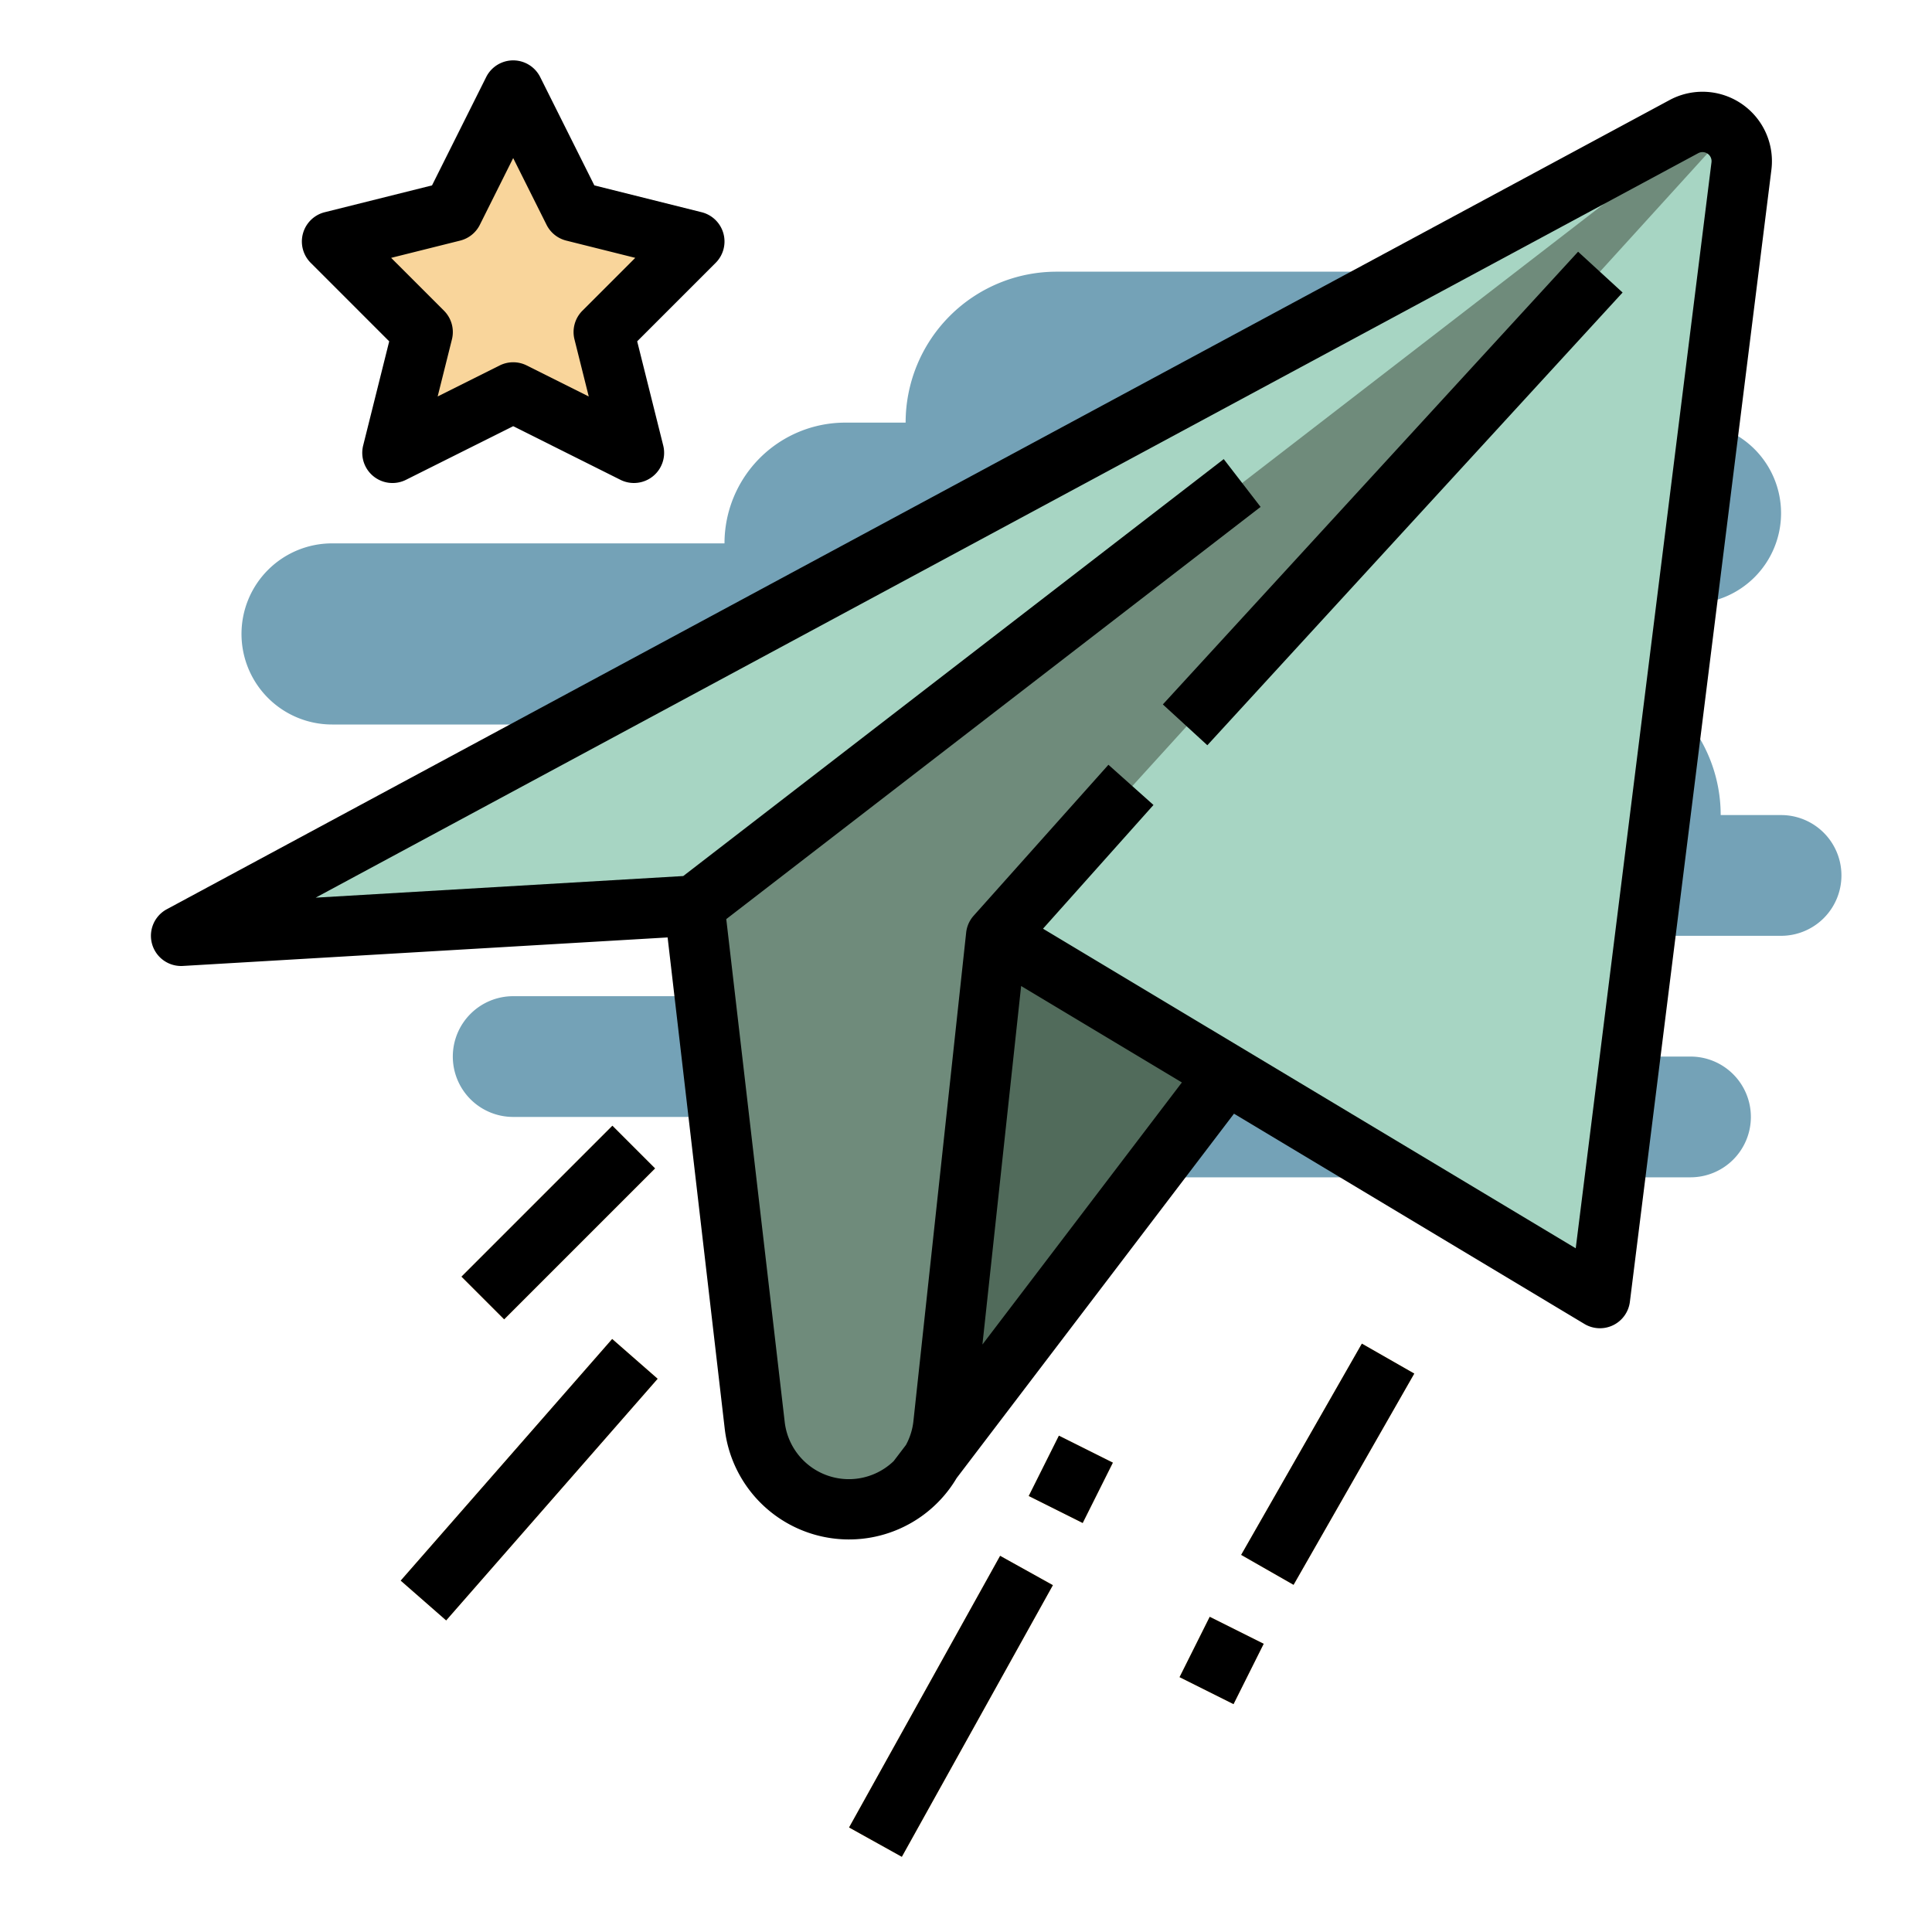 <svg id="filled_outline" height="512" viewBox="0 0 512 512" width="512" xmlns="http://www.w3.org/2000/svg" data-name="filled outline"><path d="m488 232a16 16 0 0 0 -16-16h-16a40 40 0 0 0 -40-40h-16v-16h48a24 24 0 0 0 24-24 24 24 0 0 0 -24-24h-32v-40h-136a40 40 0 0 0 -40 40h-16a32 32 0 0 0 -32 32h-104a24 24 0 0 0 -24 24 24 24 0 0 0 24 24h80v40h32v32h-64a16 16 0 0 0 -16 16 16 16 0 0 0 16 16h152v16h160a16 16 0 0 0 16-16 16 16 0 0 0 -16-16h-72v-32h96a16 16 0 0 0 16-16z" fill="#74a2b7"/><path d="m242.805 392.576 86.38-113.494-78.676-55.009z" fill="#516b5b"/><path d="m48 248 136-8 16 137.648a25.12 25.12 0 0 0 7.206 14.992 25.127 25.127 0 0 0 35.535 0l.064-.064a25.132 25.132 0 0 0 7.188-14.831l14.007-129.745 160 96 37.5-299.988a10.4 10.4 0 0 0 -15.255-10.45z" fill="#6f8b7b"/><path d="m446.243 33.562-398.243 214.438 136-8 269.018-207.528a10.234 10.234 0 0 0 -6.775 1.09z" fill="#a7d5c3"/><path d="m424 344 37.5-299.988a10.257 10.257 0 0 0 -3.64-9.257l-193.86 213.245z" fill="#a7d5c3"/><g fill="#ffc866"><path d="m319.751 380h64.498v16.001h-64.498z" transform="matrix(.496 -.868 .868 .496 -159.518 501.124)"/><path d="m119.716 316h56.569v16h-56.569z" transform="matrix(.707 -.707 .707 .707 -185.76 199.564)"/><path d="m97.479 384h85.041v16h-85.041z" transform="matrix(.659 -.753 .753 .659 -247.199 239.222)"/><path d="m210.817 444h82.365v16h-82.365z" transform="matrix(.486 -.874 .874 .486 -265.501 452.768)"/><path d="m275.056 384h17.889v16h-17.889z" transform="matrix(.447 -.894 .894 .447 -193.624 470.71)"/><path d="m315.056 432h17.889v16h-17.889z" transform="matrix(.447 -.894 .894 .447 -214.445 533.02)"/></g><path d="m88 64 24 24-8 32 32-16 32 16-8-32 24-24-32-8-16-32-16 32z" fill="#f9d59b"/><path d="m427.5 351.193a8 8 0 0 0 4.437-6.2l37.5-299.987a18.4 18.4 0 0 0 -26.987-18.488l-398.243 214.438a8 8 0 0 0 4.263 15.03l128.456-7.556 15.123 130.1a33.151 33.151 0 0 0 61.469 13.179l73.5-96.57 92.867 55.72a8 8 0 0 0 7.615.334zm-167.147 5.117 10.258-95.01 42.6 25.561zm16.055-110.195 29.274-32.787-11.936-10.656-35.714 40a8 8 0 0 0 -1.988 4.468l-14 129.669a17.07 17.07 0 0 1 -1.963 6.131l-3.247 4.267a17.118 17.118 0 0 1 -28.891-10.484l-15.474-133.152 141.6-109.237-9.769-12.668-143.233 110.493-97.416 5.73 366.385-197.289a2.4 2.4 0 0 1 3.524 2.415l-35.975 287.8z"/><path d="m287.606 124h162.788v16h-162.788z" transform="matrix(.676 -.737 .737 .676 22.357 314.822)"/><path d="m319.751 380h64.498v16.001h-64.498z" transform="matrix(.496 -.868 .868 .496 -159.518 501.124)"/><path d="m119.716 316h56.569v16h-56.569z" transform="matrix(.707 -.707 .707 .707 -185.754 199.549)"/><path d="m97.479 384h85.041v16h-85.041z" transform="matrix(.659 -.753 .753 .659 -247.201 239.227)"/><path d="m210.817 444h82.365v16h-82.365z" transform="matrix(.486 -.874 .874 .486 -265.501 452.768)"/><path d="m275.056 384h17.889v16h-17.889z" transform="matrix(.447 -.894 .894 .447 -193.624 470.71)"/><path d="m315.056 432h17.889v16h-17.889z" transform="matrix(.447 -.894 .894 .447 -214.445 533.02)"/><path d="m191.71 61.865a8 8 0 0 0 -5.77-5.626l-28.43-7.108-14.355-28.709a8 8 0 0 0 -14.31 0l-14.355 28.709-28.43 7.108a8 8 0 0 0 -3.717 13.418l20.8 20.8-6.9 27.606a8 8 0 0 0 11.339 9.095l28.418-14.214 28.422 14.211a8 8 0 0 0 11.339-9.095l-6.9-27.606 20.8-20.8a8 8 0 0 0 2.049-7.789zm-37.367 20.478a8 8 0 0 0 -2.1 7.6l3.782 15.126-16.443-8.221a8 8 0 0 0 -7.156 0l-16.443 8.221 3.782-15.126a8 8 0 0 0 -2.1-7.6l-14.01-14.009 18.293-4.573a8 8 0 0 0 5.215-4.183l8.837-17.689 8.845 17.689a8 8 0 0 0 5.215 4.183l18.293 4.573z"/></svg>
